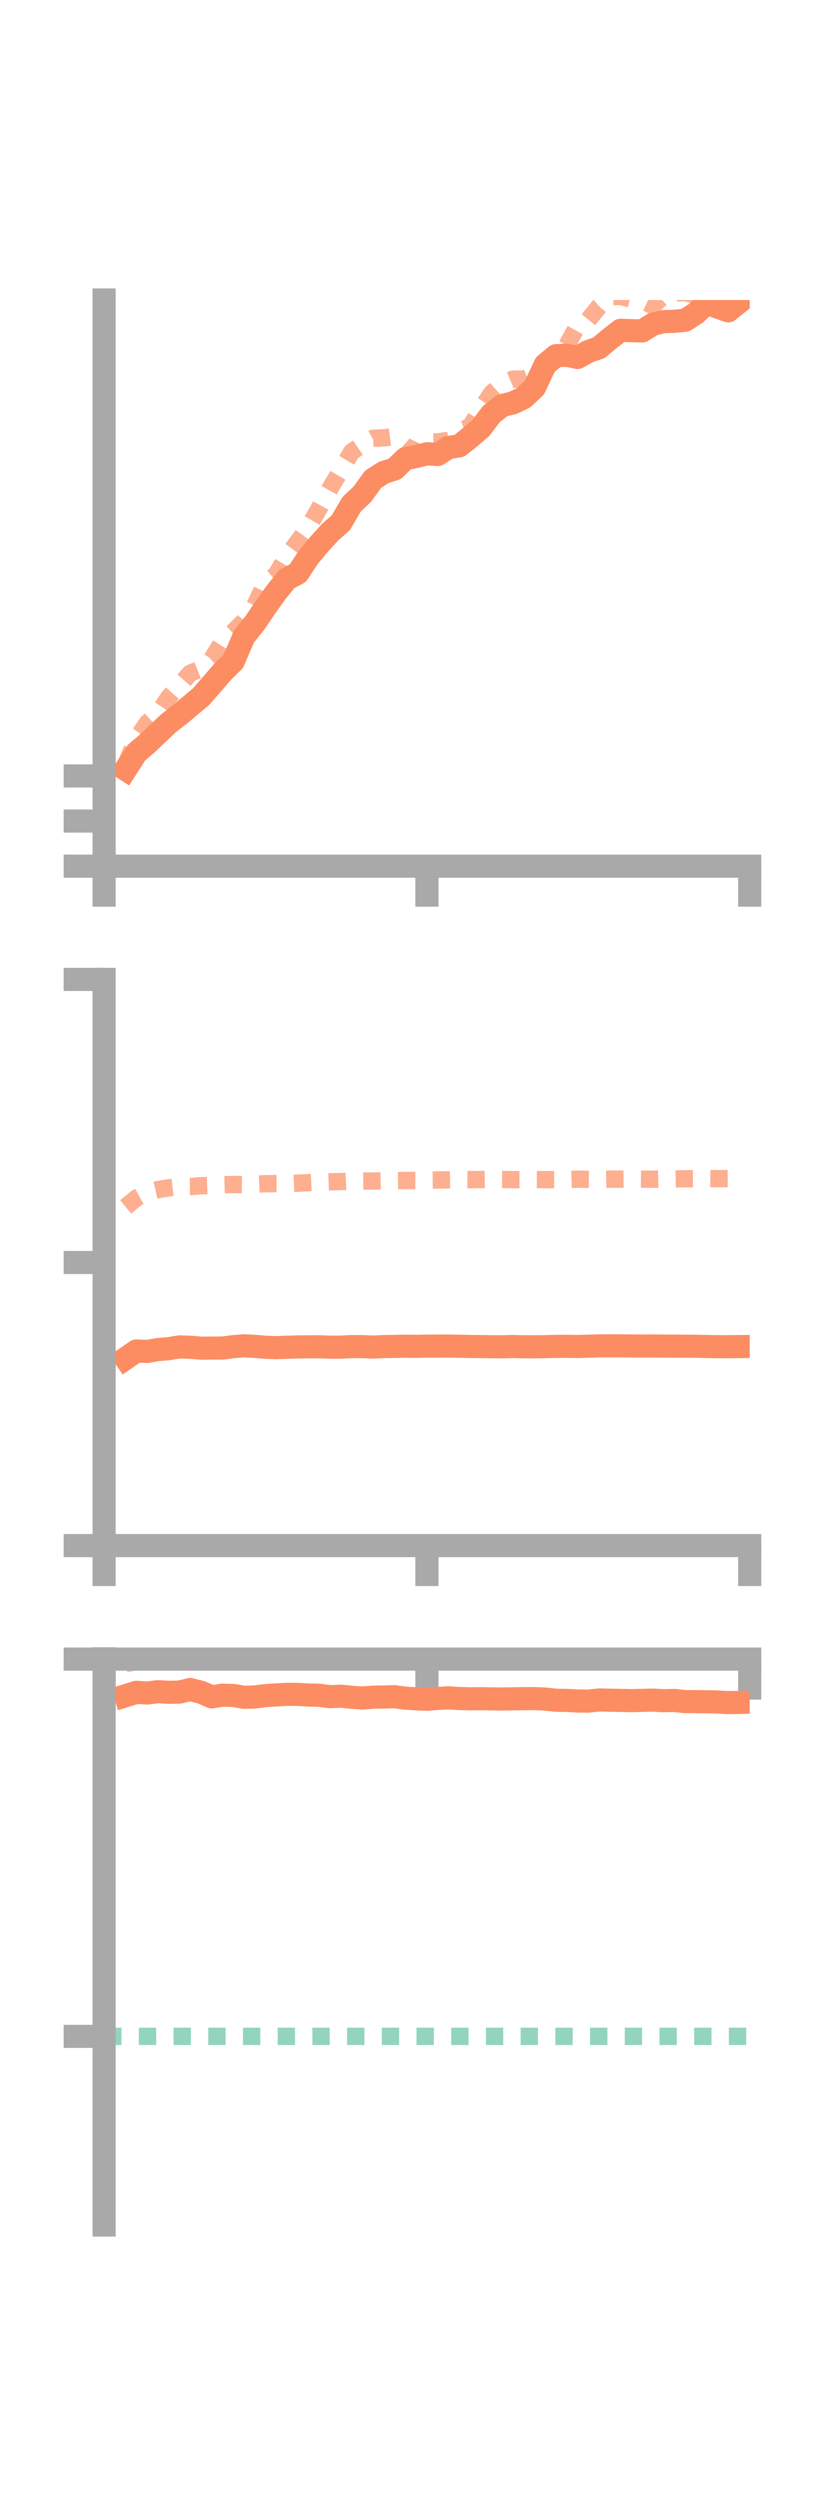 <?xml version="1.0" encoding="utf-8" standalone="no"?>
<!DOCTYPE svg PUBLIC "-//W3C//DTD SVG 1.1//EN"
  "http://www.w3.org/Graphics/SVG/1.1/DTD/svg11.dtd">
<!-- Created with matplotlib (https://matplotlib.org/) -->
<svg height="216pt" version="1.1" viewBox="0 0 72 216" width="72pt" xmlns="http://www.w3.org/2000/svg" xmlns:xlink="http://www.w3.org/1999/xlink">
 <defs>
  <style type="text/css">*{stroke-linecap:butt;stroke-linejoin:round;}</style>
 </defs>
 <g id="figure_1">
  <g id="patch_1">
   <path d="M 0 216 
L 72 216 
L 72 0 
L 0 0 
z
" style="fill:none;"/>
  </g>
  <g id="axes_1">
   <g id="patch_2">
    <path d="M 9 74.838 
L 64.8 74.838 
L 64.8 25.92 
L 9 25.92 
z
" style="fill:none;"/>
   </g>
   <g id="matplotlib.axis_1">
    <g id="xtick_1">
     <g id="line2d_1">
      <defs>
       <path d="M 0 0 
L 0 3.5 
" id="m84344d2b83" style="stroke:#a9a9a9;stroke-width:2;"/>
      </defs>
      <g>
       <use style="fill:#a9a9a9;stroke:#a9a9a9;stroke-width:2;" x="9" xlink:href="#m84344d2b83" y="74.838"/>
      </g>
     </g>
    </g>
    <g id="xtick_2">
     <g id="line2d_2">
      <g>
       <use style="fill:#a9a9a9;stroke:#a9a9a9;stroke-width:2;" x="36.9" xlink:href="#m84344d2b83" y="74.838"/>
      </g>
     </g>
    </g>
    <g id="xtick_3">
     <g id="line2d_3">
      <g>
       <use style="fill:#a9a9a9;stroke:#a9a9a9;stroke-width:2;" x="64.8" xlink:href="#m84344d2b83" y="74.838"/>
      </g>
     </g>
    </g>
   </g>
   <g id="matplotlib.axis_2">
    <g id="ytick_1">
     <g id="line2d_4">
      <defs>
       <path d="M 0 0 
L -3.5 0 
" id="mf92f7281e0" style="stroke:#a9a9a9;stroke-width:2;"/>
      </defs>
      <g>
       <use style="fill:#a9a9a9;stroke:#a9a9a9;stroke-width:2;" x="9" xlink:href="#mf92f7281e0" y="74.838"/>
      </g>
     </g>
    </g>
    <g id="ytick_2">
     <g id="line2d_5">
      <g>
       <use style="fill:#a9a9a9;stroke:#a9a9a9;stroke-width:2;" x="9" xlink:href="#mf92f7281e0" y="70.939"/>
      </g>
     </g>
    </g>
    <g id="ytick_3">
     <g id="line2d_6">
      <g>
       <use style="fill:#a9a9a9;stroke:#a9a9a9;stroke-width:2;" x="9" xlink:href="#mf92f7281e0" y="67.04"/>
      </g>
     </g>
    </g>
   </g>
   <g id="line2d_7">
    <path clip-path="url(#p9514eb13bb)" d="M 10.86 66.483 
L 11.79 65.036 
L 12.72 64.242 
L 13.65 63.356 
L 14.58 62.475 
L 15.51 61.757 
L 16.44 60.978 
L 17.37 60.202 
L 18.3 59.136 
L 19.23 58.055 
L 20.16 57.149 
L 21.09 54.986 
L 22.02 53.833 
L 22.95 52.459 
L 23.88 51.161 
L 24.81 50.013 
L 25.74 49.526 
L 26.67 48.119 
L 27.6 47.005 
L 28.53 45.983 
L 29.46 45.161 
L 30.39 43.574 
L 31.32 42.688 
L 32.25 41.412 
L 33.18 40.811 
L 34.11 40.521 
L 35.04 39.627 
L 35.97 39.442 
L 36.9 39.205 
L 37.83 39.27 
L 38.76 38.664 
L 39.69 38.524 
L 40.62 37.787 
L 41.55 36.993 
L 42.48 35.766 
L 43.41 35.036 
L 44.34 34.808 
L 45.27 34.36 
L 46.2 33.483 
L 47.13 31.505 
L 48.06 30.731 
L 48.99 30.692 
L 49.92 30.884 
L 50.85 30.369 
L 51.78 30.044 
L 52.71 29.264 
L 53.64 28.535 
L 54.57 28.568 
L 55.5 28.595 
L 56.43 28.015 
L 57.36 27.789 
L 58.29 27.758 
L 59.22 27.67 
L 60.15 27.07 
L 61.08 26.194 
L 62.01 26.528 
L 62.94 26.856 
L 63.87 26.115 
" style="fill:none;stroke:#fc8d62;stroke-linecap:square;stroke-width:2;"/>
   </g>
   <g id="line2d_8">
    <path clip-path="url(#p9514eb13bb)" d="M 10.86 66.097 
L 11.79 63.834 
L 12.72 62.475 
L 13.65 61.65 
L 14.58 60.257 
L 15.51 59.211 
L 16.44 58.164 
L 17.37 57.793 
L 18.3 56.943 
L 19.23 55.431 
L 20.16 54.586 
L 21.09 53.677 
L 22.02 52.322 
L 22.95 50.362 
L 23.88 49.621 
L 24.81 48.043 
L 25.74 46.805 
L 26.67 45.518 
L 27.6 43.901 
L 28.53 42.21 
L 29.46 40.627 
L 30.39 39.049 
L 31.32 38.413 
L 32.25 37.866 
L 33.18 37.829 
L 34.11 37.707 
L 35.04 38.549 
L 35.97 39.012 
L 36.9 38.194 
L 37.83 38.18 
L 38.76 38.048 
L 39.69 37.228 
L 40.62 36.891 
L 41.55 35.392 
L 42.48 33.986 
L 43.41 33.154 
L 44.34 32.76 
L 45.27 32.761 
L 46.2 32.4 
L 47.13 31.684 
L 48.06 31 
L 48.99 29.848 
L 49.92 28.153 
L 50.85 27.641 
L 51.78 26.483 
L 52.71 25.647 
L 53.64 25.606 
L 54.57 25.854 
L 55.5 25.973 
L 56.43 26.411 
L 57.36 25.567 
L 58.29 25.306 
L 59.22 25.294 
L 60.15 25.49 
L 61.08 24.562 
L 62.01 23.997 
L 62.94 23.599 
L 63.87 23.372 
" style="fill:none;stroke:#fc8d62;stroke-dasharray:1.5,1.5;stroke-dashoffset:0;stroke-opacity:0.7;stroke-width:1.5;"/>
   </g>
   <g id="patch_3">
    <path d="M 9 74.838 
L 9 25.92 
" style="fill:none;stroke:#a9a9a9;stroke-linecap:square;stroke-linejoin:miter;stroke-width:2;"/>
   </g>
   <g id="patch_4">
    <path d="M 64.8 74.838 
L 64.8 25.92 
" style="fill:none;"/>
   </g>
   <g id="patch_5">
    <path d="M 9 74.838 
L 64.8 74.838 
" style="fill:none;stroke:#a9a9a9;stroke-linecap:square;stroke-linejoin:miter;stroke-width:2;"/>
   </g>
   <g id="patch_6">
    <path d="M 9 25.92 
L 64.8 25.92 
" style="fill:none;"/>
   </g>
  </g>
  <g id="axes_2">
   <g id="patch_7">
    <path d="M 9 133.539 
L 64.8 133.539 
L 64.8 84.621 
L 9 84.621 
z
" style="fill:none;"/>
   </g>
   <g id="matplotlib.axis_3">
    <g id="xtick_4">
     <g id="line2d_9">
      <g>
       <use style="fill:#a9a9a9;stroke:#a9a9a9;stroke-width:2;" x="9" xlink:href="#m84344d2b83" y="133.539"/>
      </g>
     </g>
    </g>
    <g id="xtick_5">
     <g id="line2d_10">
      <g>
       <use style="fill:#a9a9a9;stroke:#a9a9a9;stroke-width:2;" x="36.9" xlink:href="#m84344d2b83" y="133.539"/>
      </g>
     </g>
    </g>
    <g id="xtick_6">
     <g id="line2d_11">
      <g>
       <use style="fill:#a9a9a9;stroke:#a9a9a9;stroke-width:2;" x="64.8" xlink:href="#m84344d2b83" y="133.539"/>
      </g>
     </g>
    </g>
   </g>
   <g id="matplotlib.axis_4">
    <g id="ytick_4">
     <g id="line2d_12">
      <g>
       <use style="fill:#a9a9a9;stroke:#a9a9a9;stroke-width:2;" x="9" xlink:href="#mf92f7281e0" y="133.539"/>
      </g>
     </g>
    </g>
    <g id="ytick_5">
     <g id="line2d_13">
      <g>
       <use style="fill:#a9a9a9;stroke:#a9a9a9;stroke-width:2;" x="9" xlink:href="#mf92f7281e0" y="109.08"/>
      </g>
     </g>
    </g>
    <g id="ytick_6">
     <g id="line2d_14">
      <g>
       <use style="fill:#a9a9a9;stroke:#a9a9a9;stroke-width:2;" x="9" xlink:href="#mf92f7281e0" y="84.621"/>
      </g>
     </g>
    </g>
   </g>
   <g id="line2d_15">
    <path clip-path="url(#p820fae8938)" d="M 10.86 117.366 
L 11.79 116.723 
L 12.72 116.767 
L 13.65 116.604 
L 14.58 116.527 
L 15.51 116.372 
L 16.44 116.405 
L 17.37 116.479 
L 18.3 116.475 
L 19.23 116.471 
L 20.16 116.351 
L 21.09 116.277 
L 22.02 116.328 
L 22.95 116.405 
L 23.88 116.439 
L 24.81 116.401 
L 25.74 116.375 
L 26.67 116.368 
L 27.6 116.361 
L 28.53 116.397 
L 29.46 116.392 
L 30.39 116.348 
L 31.32 116.348 
L 32.25 116.386 
L 33.18 116.344 
L 34.11 116.329 
L 35.04 116.313 
L 35.97 116.326 
L 36.9 116.305 
L 37.83 116.302 
L 38.76 116.299 
L 39.69 116.317 
L 40.62 116.334 
L 41.55 116.345 
L 42.48 116.357 
L 43.41 116.364 
L 44.34 116.338 
L 45.27 116.364 
L 46.2 116.363 
L 47.13 116.352 
L 48.06 116.327 
L 48.99 116.322 
L 49.92 116.337 
L 50.85 116.314 
L 51.78 116.284 
L 52.71 116.281 
L 53.64 116.28 
L 54.57 116.294 
L 55.5 116.297 
L 56.43 116.294 
L 57.36 116.303 
L 58.29 116.306 
L 59.22 116.314 
L 60.15 116.317 
L 61.08 116.337 
L 62.01 116.354 
L 62.94 116.355 
L 63.87 116.346 
" style="fill:none;stroke:#fc8d62;stroke-linecap:square;stroke-width:2;"/>
   </g>
   <g id="line2d_16">
    <path clip-path="url(#p820fae8938)" d="M 10.86 104.275 
L 11.79 103.516 
L 12.72 102.996 
L 13.65 102.783 
L 14.58 102.629 
L 15.51 102.523 
L 16.44 102.521 
L 17.37 102.45 
L 18.3 102.414 
L 19.23 102.367 
L 20.16 102.341 
L 21.09 102.353 
L 22.02 102.318 
L 22.95 102.272 
L 23.88 102.264 
L 24.81 102.266 
L 25.74 102.23 
L 26.67 102.184 
L 27.6 102.14 
L 28.53 102.11 
L 29.46 102.089 
L 30.39 102.045 
L 31.32 102.045 
L 32.25 102.041 
L 33.18 102.024 
L 34.11 102.004 
L 35.04 101.995 
L 35.97 101.994 
L 36.9 101.963 
L 37.83 101.953 
L 38.76 101.934 
L 39.69 101.914 
L 40.62 101.921 
L 41.55 101.911 
L 42.48 101.901 
L 43.41 101.907 
L 44.34 101.924 
L 45.27 101.925 
L 46.2 101.914 
L 47.13 101.919 
L 48.06 101.924 
L 48.99 101.91 
L 49.92 101.883 
L 50.85 101.895 
L 51.78 101.896 
L 52.71 101.88 
L 53.64 101.876 
L 54.57 101.87 
L 55.5 101.879 
L 56.43 101.886 
L 57.36 101.86 
L 58.29 101.865 
L 59.22 101.845 
L 60.15 101.846 
L 61.08 101.828 
L 62.01 101.835 
L 62.94 101.832 
L 63.87 101.825 
" style="fill:none;stroke:#fc8d62;stroke-dasharray:1.5,1.5;stroke-dashoffset:0;stroke-opacity:0.7;stroke-width:1.5;"/>
   </g>
   <g id="patch_8">
    <path d="M 9 133.539 
L 9 84.621 
" style="fill:none;stroke:#a9a9a9;stroke-linecap:square;stroke-linejoin:miter;stroke-width:2;"/>
   </g>
   <g id="patch_9">
    <path d="M 64.8 133.539 
L 64.8 84.621 
" style="fill:none;"/>
   </g>
   <g id="patch_10">
    <path d="M 9 133.539 
L 64.8 133.539 
" style="fill:none;stroke:#a9a9a9;stroke-linecap:square;stroke-linejoin:miter;stroke-width:2;"/>
   </g>
   <g id="patch_11">
    <path d="M 9 84.621 
L 64.8 84.621 
" style="fill:none;"/>
   </g>
  </g>
  <g id="axes_3">
   <g id="patch_12">
    <path d="M 9 192.24 
L 64.8 192.24 
L 64.8 143.322 
L 9 143.322 
z
" style="fill:none;"/>
   </g>
   <g id="matplotlib.axis_5">
    <g id="xtick_7">
     <g id="line2d_17">
      <g>
       <use style="fill:#a9a9a9;stroke:#a9a9a9;stroke-width:2;" x="9" xlink:href="#m84344d2b83" y="143.345"/>
      </g>
     </g>
    </g>
    <g id="xtick_8">
     <g id="line2d_18">
      <g>
       <use style="fill:#a9a9a9;stroke:#a9a9a9;stroke-width:2;" x="36.9" xlink:href="#m84344d2b83" y="143.345"/>
      </g>
     </g>
    </g>
    <g id="xtick_9">
     <g id="line2d_19">
      <g>
       <use style="fill:#a9a9a9;stroke:#a9a9a9;stroke-width:2;" x="64.8" xlink:href="#m84344d2b83" y="143.345"/>
      </g>
     </g>
    </g>
   </g>
   <g id="matplotlib.axis_6">
    <g id="ytick_7">
     <g id="line2d_20">
      <g>
       <use style="fill:#a9a9a9;stroke:#a9a9a9;stroke-width:2;" x="9" xlink:href="#mf92f7281e0" y="143.345"/>
      </g>
     </g>
    </g>
    <g id="ytick_8">
     <g id="line2d_21">
      <g>
       <use style="fill:#a9a9a9;stroke:#a9a9a9;stroke-width:2;" x="9" xlink:href="#mf92f7281e0" y="175.942"/>
      </g>
     </g>
    </g>
   </g>
   <g id="line2d_22">
    <path clip-path="url(#p7007a73607)" d="M 10.86 146.509 
L 11.79 146.218 
L 12.72 146.276 
L 13.65 146.163 
L 14.58 146.215 
L 15.51 146.196 
L 16.44 145.973 
L 17.37 146.209 
L 18.3 146.608 
L 19.23 146.464 
L 20.16 146.485 
L 21.09 146.644 
L 22.02 146.622 
L 22.95 146.501 
L 23.88 146.44 
L 24.81 146.389 
L 25.74 146.398 
L 26.67 146.45 
L 27.6 146.473 
L 28.53 146.594 
L 29.46 146.549 
L 30.39 146.645 
L 31.32 146.712 
L 32.25 146.634 
L 33.18 146.623 
L 34.11 146.597 
L 35.04 146.723 
L 35.97 146.778 
L 36.9 146.819 
L 37.83 146.743 
L 38.76 146.693 
L 39.69 146.753 
L 40.62 146.777 
L 41.55 146.768 
L 42.48 146.785 
L 43.41 146.793 
L 44.34 146.779 
L 45.27 146.764 
L 46.2 146.758 
L 47.13 146.8 
L 48.06 146.901 
L 48.99 146.915 
L 49.92 146.967 
L 50.85 146.976 
L 51.78 146.878 
L 52.71 146.897 
L 53.64 146.914 
L 54.57 146.934 
L 55.5 146.913 
L 56.43 146.889 
L 57.36 146.94 
L 58.29 146.92 
L 59.22 147.019 
L 60.15 147.022 
L 61.08 147.032 
L 62.01 147.05 
L 62.94 147.106 
L 63.87 147.088 
" style="fill:none;stroke:#fc8d62;stroke-linecap:square;stroke-width:2;"/>
   </g>
   <g id="line2d_23">
    <path clip-path="url(#p7007a73607)" d="M 10.86 143.742 
L 11.79 143.543 
L 12.72 143.345 
L 13.65 143.344 
L 14.58 143.345 
L 15.51 143.344 
L 16.44 143.345 
L 17.37 143.344 
L 18.3 143.345 
L 19.23 143.343 
L 20.16 143.341 
L 21.09 143.345 
L 22.02 143.345 
L 22.95 143.345 
L 23.88 143.345 
L 24.81 143.344 
L 25.74 143.345 
L 26.67 143.345 
L 27.6 143.345 
L 28.53 143.344 
L 29.46 143.345 
L 30.39 143.344 
L 31.32 143.345 
L 32.25 143.343 
L 33.18 143.343 
L 34.11 143.343 
L 35.04 143.343 
L 35.97 143.341 
L 36.9 143.345 
L 37.83 143.342 
L 38.76 143.339 
L 39.69 143.334 
L 40.62 143.332 
L 41.55 143.333 
L 42.48 143.332 
L 43.41 143.328 
L 44.34 143.345 
L 45.27 143.334 
L 46.2 143.336 
L 47.13 143.341 
L 48.06 143.336 
L 48.99 143.333 
L 49.92 143.334 
L 50.85 143.336 
L 51.78 143.332 
L 52.71 143.329 
L 53.64 143.329 
L 54.57 143.331 
L 55.5 143.331 
L 56.43 143.331 
L 57.36 143.331 
L 58.29 143.326 
L 59.22 143.322 
L 60.15 143.325 
L 61.08 143.328 
L 62.01 143.329 
L 62.94 143.328 
L 63.87 143.328 
" style="fill:none;stroke:#fc8d62;stroke-dasharray:1.5,1.5;stroke-dashoffset:0;stroke-opacity:0.7;stroke-width:1.5;"/>
   </g>
   <g id="line2d_24">
    <path clip-path="url(#p7007a73607)" d="M 9 175.942 
L 64.8 175.942 
" style="fill:none;stroke:#66c2a5;stroke-dasharray:1.5,1.5;stroke-dashoffset:0;stroke-opacity:0.7;stroke-width:1.5;"/>
   </g>
   <g id="patch_13">
    <path d="M 9 192.24 
L 9 143.322 
" style="fill:none;stroke:#a9a9a9;stroke-linecap:square;stroke-linejoin:miter;stroke-width:2;"/>
   </g>
   <g id="patch_14">
    <path d="M 64.8 192.24 
L 64.8 143.322 
" style="fill:none;"/>
   </g>
   <g id="patch_15">
    <path d="M 9 143.345 
L 64.8 143.345 
" style="fill:none;stroke:#a9a9a9;stroke-linecap:square;stroke-linejoin:miter;stroke-width:2;"/>
   </g>
   <g id="patch_16">
    <path d="M 9 143.322 
L 64.8 143.322 
" style="fill:none;"/>
   </g>
  </g>
 </g>
 <defs>
  <clipPath id="p9514eb13bb">
   <rect height="48.918" width="55.8" x="9" y="25.92"/>
  </clipPath>
  <clipPath id="p820fae8938">
   <rect height="48.918" width="55.8" x="9" y="84.621"/>
  </clipPath>
  <clipPath id="p7007a73607">
   <rect height="48.918" width="55.8" x="9" y="143.322"/>
  </clipPath>
 </defs>
</svg>
